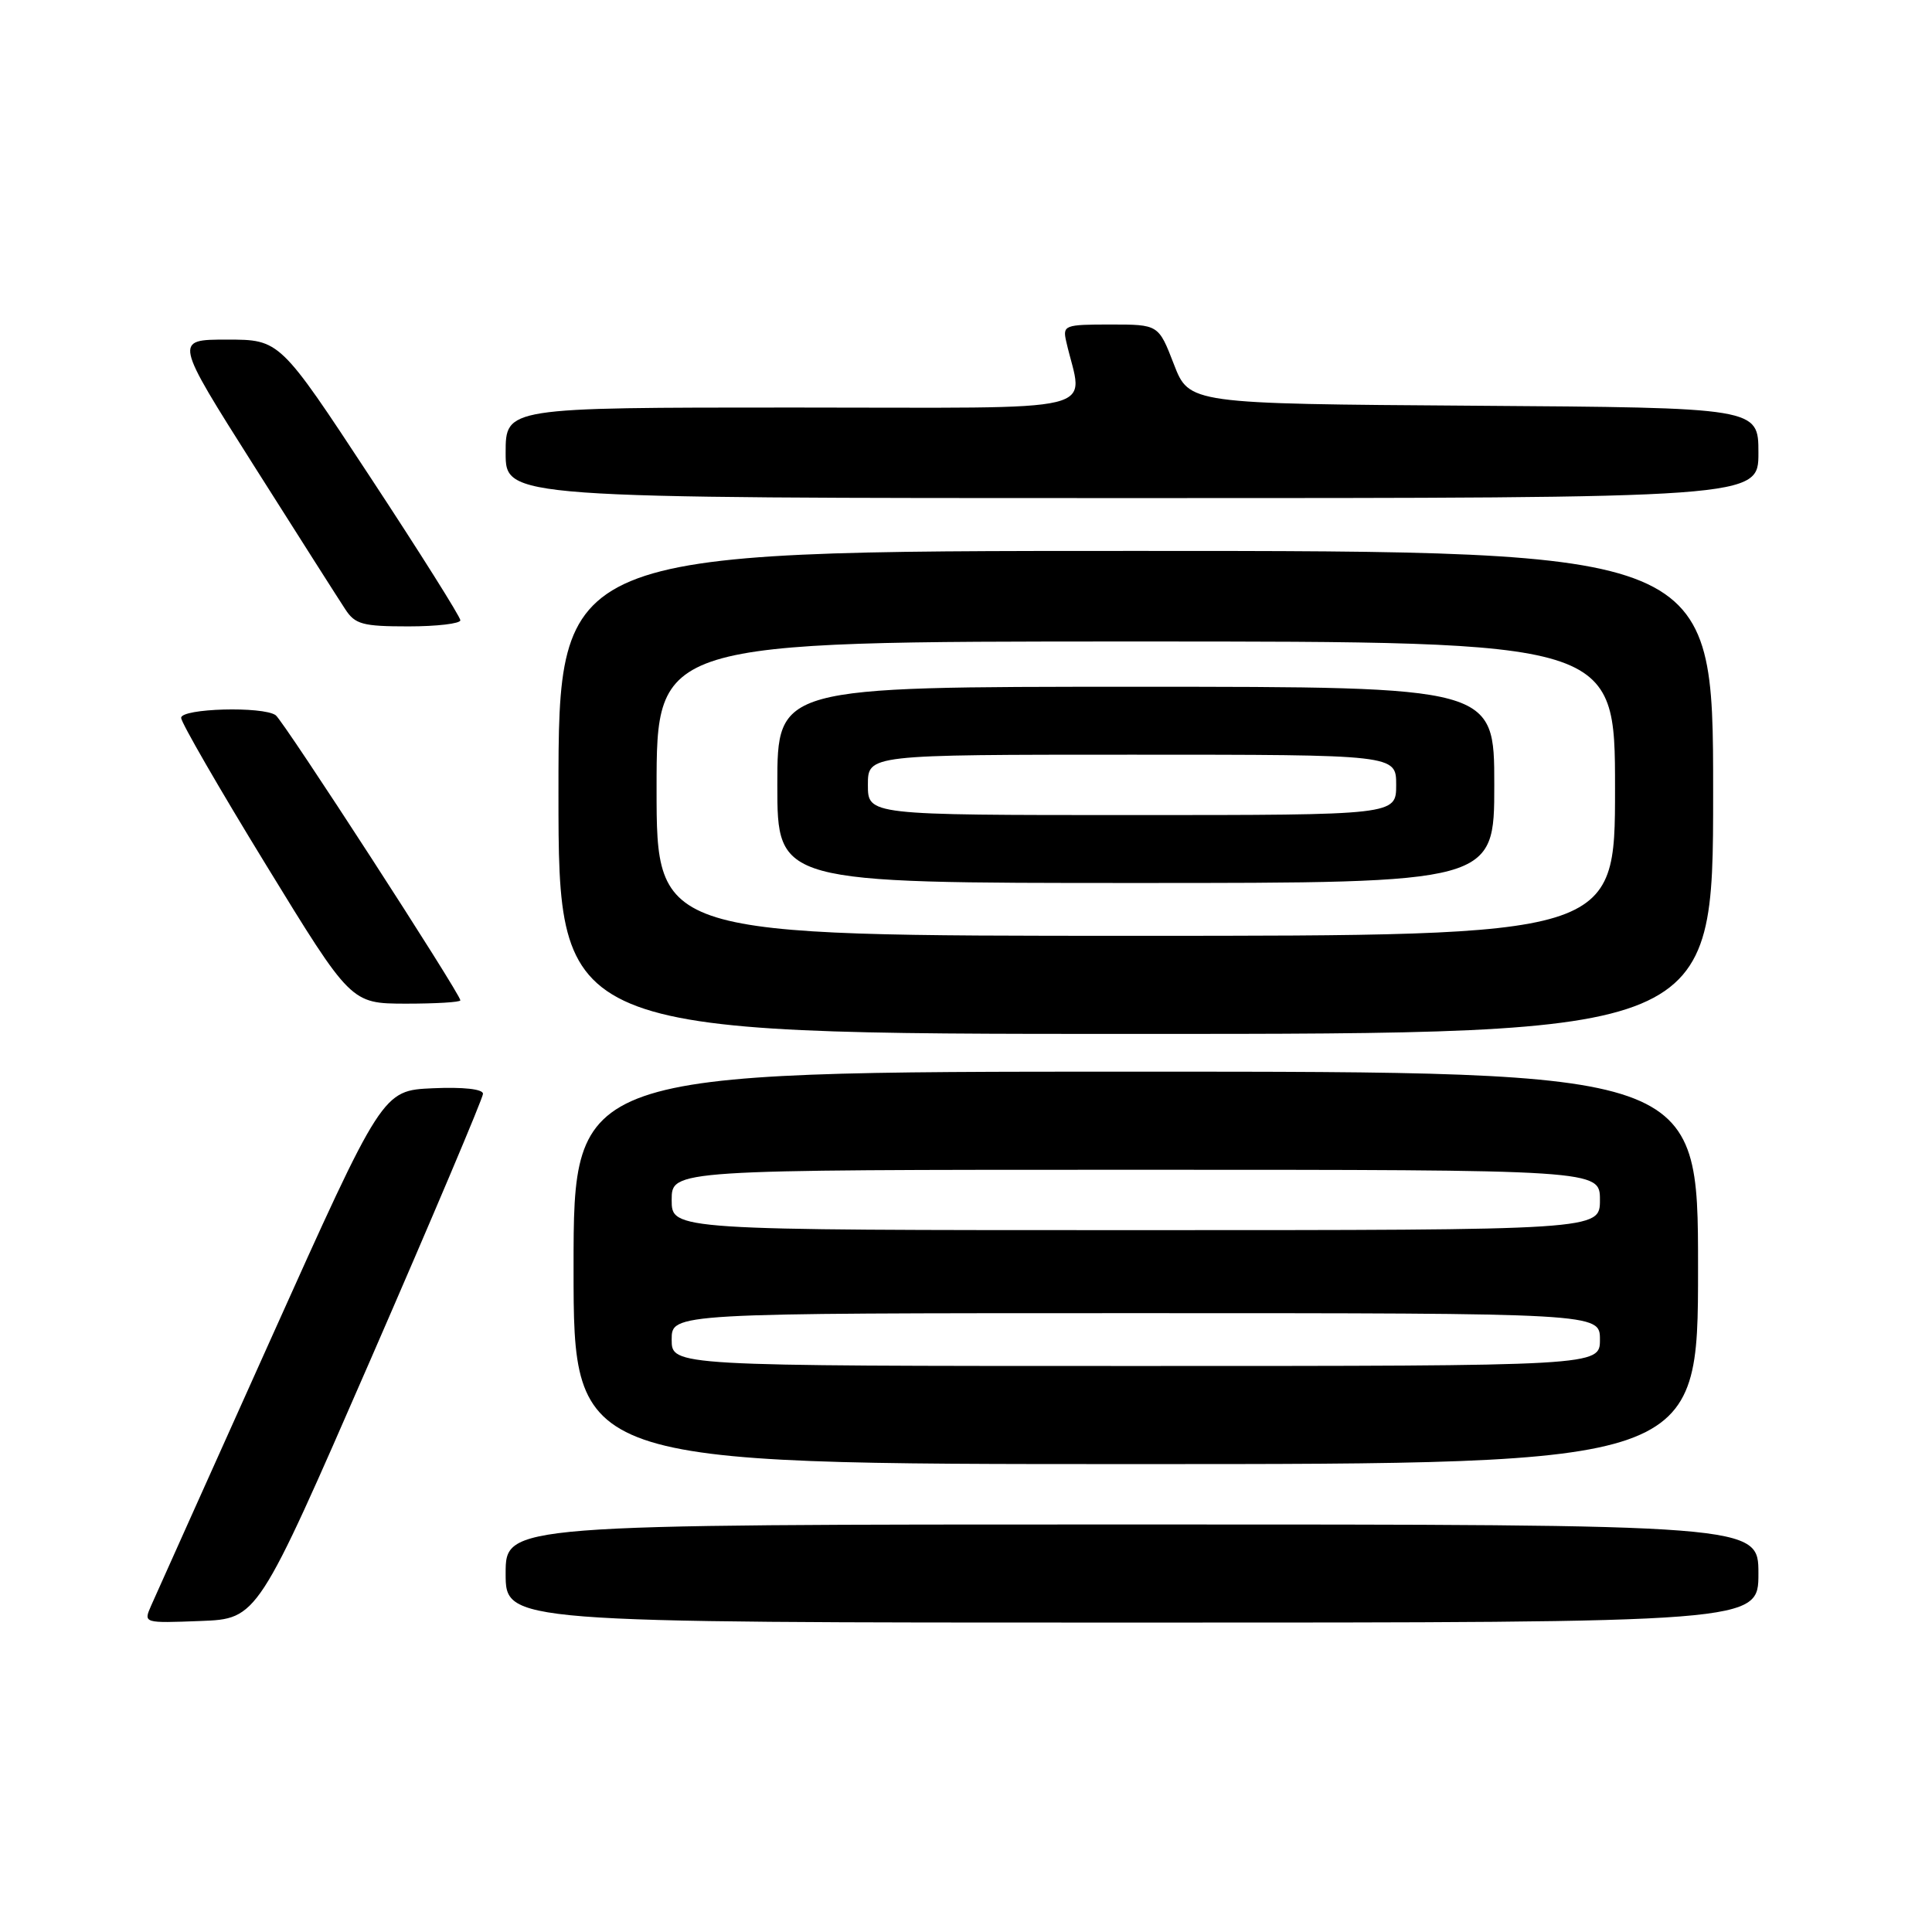 <?xml version="1.0" encoding="UTF-8" standalone="no"?>
<!DOCTYPE svg PUBLIC "-//W3C//DTD SVG 1.1//EN" "http://www.w3.org/Graphics/SVG/1.1/DTD/svg11.dtd" >
<svg xmlns="http://www.w3.org/2000/svg" xmlns:xlink="http://www.w3.org/1999/xlink" version="1.1" viewBox="0 0 256 256">
 <g >
 <path fill="currentColor"
d=" M 49.07 180.22 C 57.28 161.37 64.00 145.49 64.00 144.93 C 64.00 144.31 61.39 144.02 57.34 144.20 C 50.68 144.50 50.68 144.50 35.85 177.50 C 27.69 195.65 20.57 211.53 20.01 212.79 C 19.01 215.08 19.02 215.08 26.57 214.79 C 34.13 214.50 34.13 214.50 49.07 180.22 Z  M 233.00 208.50 C 233.00 202.00 233.00 202.00 150.00 202.00 C 67.00 202.00 67.00 202.00 67.00 208.50 C 67.00 215.00 67.00 215.00 150.00 215.00 C 233.00 215.00 233.00 215.00 233.00 208.50 Z  M 225.00 168.00 C 225.00 142.00 225.00 142.00 150.50 142.00 C 76.00 142.00 76.00 142.00 76.00 168.00 C 76.00 194.00 76.00 194.00 150.50 194.00 C 225.00 194.00 225.00 194.00 225.00 168.00 Z  M 227.00 105.00 C 227.00 73.00 227.00 73.00 150.50 73.00 C 74.00 73.00 74.00 73.00 74.00 105.00 C 74.00 137.00 74.00 137.00 150.50 137.00 C 227.00 137.00 227.00 137.00 227.00 105.00 Z  M 61.00 132.55 C 61.00 131.69 37.56 95.50 36.53 94.77 C 34.84 93.56 24.00 93.86 24.00 95.12 C 24.00 95.73 29.06 104.50 35.25 114.60 C 46.50 132.97 46.50 132.97 53.75 132.99 C 57.74 132.99 61.00 132.80 61.00 132.55 Z  M 61.00 82.19 C 61.00 81.74 55.62 73.19 49.04 63.19 C 37.08 45.00 37.08 45.00 30.07 45.00 C 23.07 45.00 23.07 45.00 33.66 61.73 C 39.49 70.94 44.93 79.49 45.75 80.73 C 47.05 82.73 48.06 83.00 54.12 83.00 C 57.90 83.00 61.00 82.63 61.00 82.19 Z  M 233.00 60.01 C 233.00 54.02 233.00 54.02 195.28 53.76 C 157.57 53.50 157.57 53.50 155.54 48.25 C 153.51 43.00 153.51 43.00 147.14 43.00 C 141.05 43.00 140.79 43.10 141.28 45.25 C 143.48 54.97 147.47 54.00 105.12 54.00 C 67.00 54.00 67.00 54.00 67.00 60.00 C 67.00 66.00 67.00 66.00 150.00 66.00 C 233.00 66.00 233.00 66.00 233.00 60.01 Z  M 89.00 177.50 C 89.00 174.00 89.00 174.00 150.50 174.00 C 212.00 174.00 212.00 174.00 212.00 177.50 C 212.00 181.00 212.00 181.00 150.50 181.00 C 89.00 181.00 89.00 181.00 89.00 177.50 Z  M 89.00 159.00 C 89.00 155.00 89.00 155.00 150.50 155.00 C 212.00 155.00 212.00 155.00 212.00 159.00 C 212.00 163.00 212.00 163.00 150.50 163.00 C 89.00 163.00 89.00 163.00 89.00 159.00 Z  M 87.00 104.50 C 87.00 85.00 87.00 85.00 150.50 85.00 C 214.00 85.00 214.00 85.00 214.00 104.50 C 214.00 124.00 214.00 124.00 150.50 124.00 C 87.00 124.00 87.00 124.00 87.00 104.50 Z  M 198.00 104.00 C 198.00 91.00 198.00 91.00 150.50 91.00 C 103.00 91.00 103.00 91.00 103.00 104.00 C 103.00 117.00 103.00 117.00 150.50 117.00 C 198.00 117.00 198.00 117.00 198.00 104.00 Z  M 115.00 104.00 C 115.00 100.00 115.00 100.00 150.00 100.00 C 185.00 100.00 185.00 100.00 185.00 104.00 C 185.00 108.00 185.00 108.00 150.00 108.00 C 115.00 108.00 115.00 108.00 115.00 104.00 Z "/>
</g>
</svg>